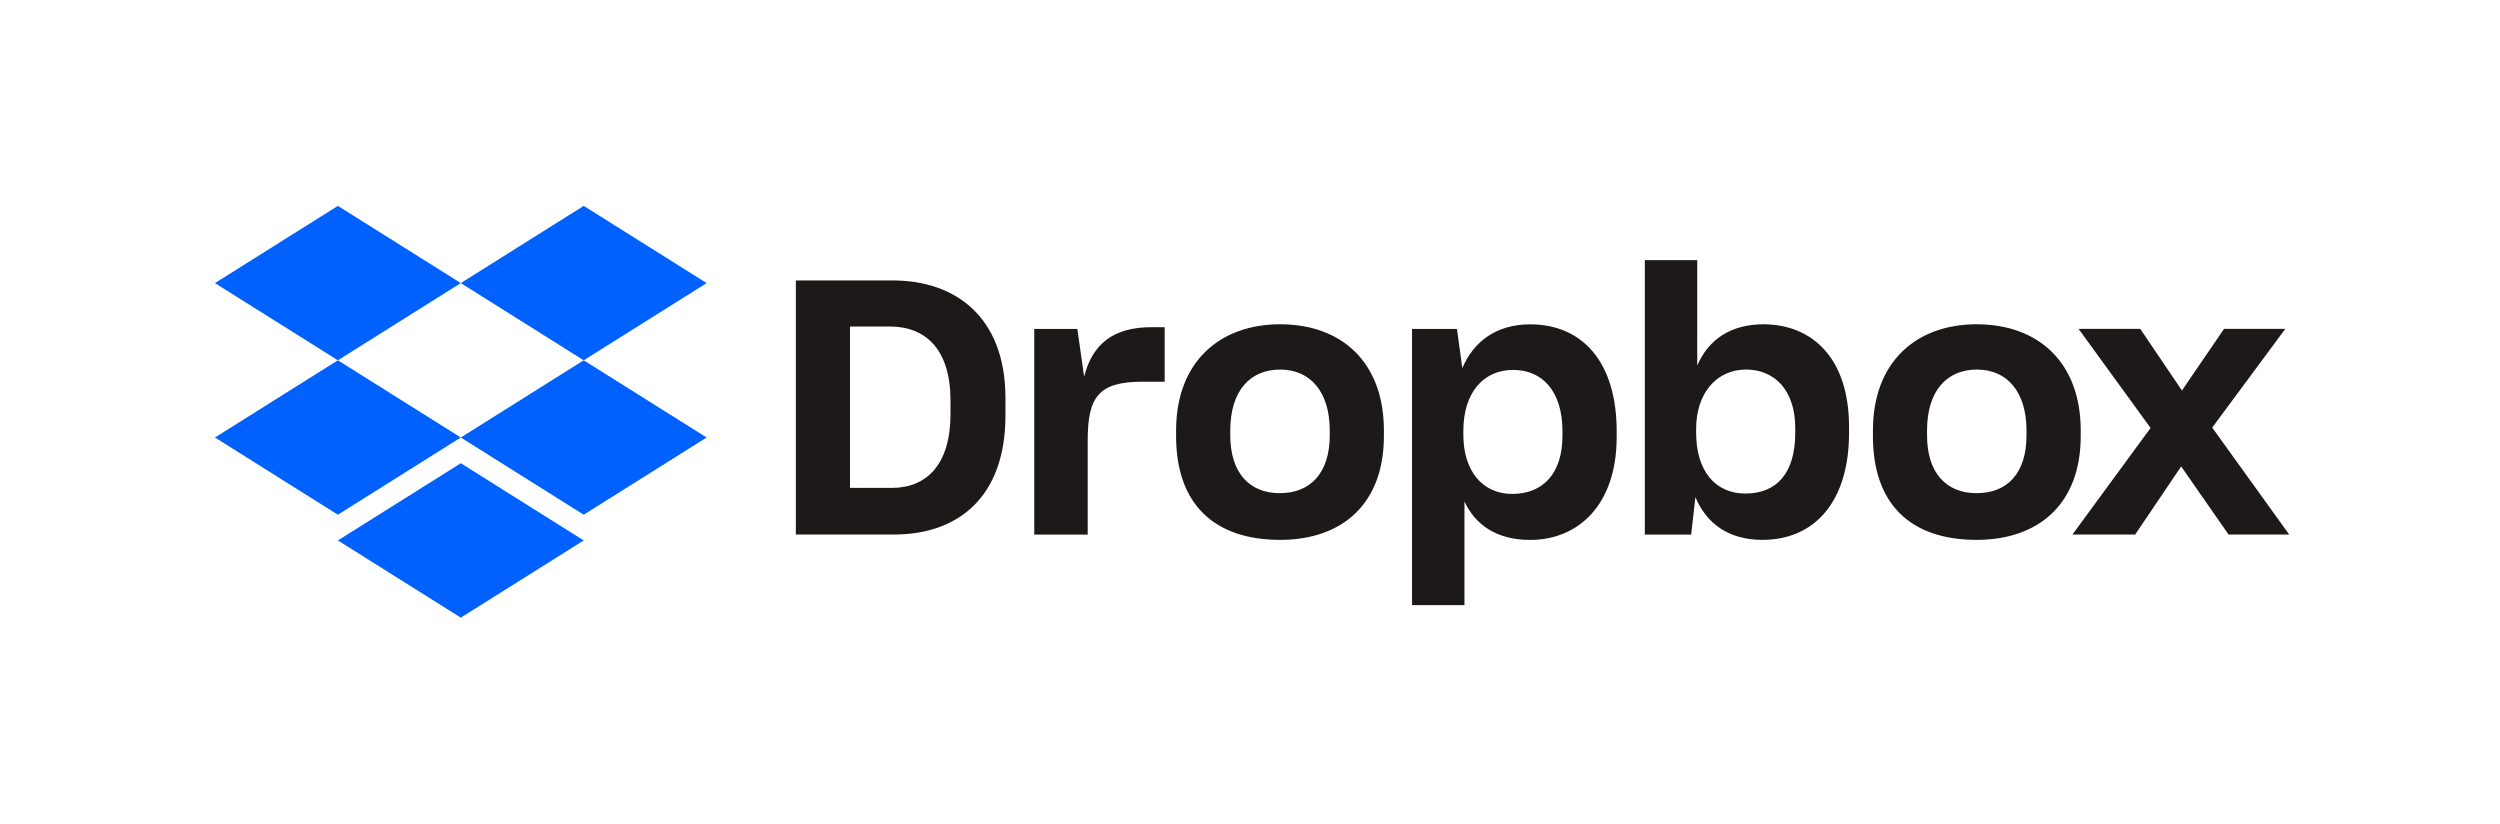 <svg width="170" height="56" viewBox="0 0 170 56" fill="none" xmlns="http://www.w3.org/2000/svg">
<g clip-path="url(#clip0)">
<path d="M22.975 14L14.617 19.25L22.975 24.5L31.334 19.25L39.692 24.5L48.05 19.25L39.692 14L31.334 19.25L22.975 14Z" fill="#0061FE"/>
<path d="M22.975 35L14.617 29.75L22.975 24.5L31.334 29.75L22.975 35Z" fill="#0061FE"/>
<path d="M31.334 29.75L39.692 24.5L48.05 29.75L39.692 35L31.334 29.75Z" fill="#0061FE"/>
<path d="M31.334 42L22.975 36.75L31.334 31.5L39.692 36.75L31.334 42Z" fill="#0061FE"/>
</g>
<path d="M54.117 19.07H60.711C64.927 19.07 68.371 21.517 68.371 27.068V28.254C68.371 33.826 65.121 36.347 60.81 36.347H54.117V19.07ZM57.8 22.199V33.177H60.636C63.009 33.177 64.634 31.602 64.634 28.139V27.242C64.634 23.778 62.964 22.203 60.512 22.203H57.8V22.199ZM70.33 22.369H73.261L73.72 25.617C74.278 23.39 75.709 22.249 78.301 22.249H79.198V25.956H77.697C74.692 25.956 73.964 26.998 73.964 29.953V36.351H70.33V22.369ZM79.975 29.66V29.271C79.975 24.572 82.981 22.05 87.052 22.05C91.22 22.05 94.105 24.617 94.105 29.271V29.66C94.105 34.264 91.269 36.711 87.052 36.711C82.546 36.711 79.975 34.264 79.975 29.66ZM90.422 29.61V29.271C90.422 26.655 89.111 25.13 87.052 25.13C85.019 25.13 83.659 26.56 83.659 29.271V29.61C83.659 32.131 84.944 33.536 87.028 33.536C89.115 33.536 90.422 32.156 90.422 29.61ZM96.019 22.369H99.074L99.438 25.035C100.19 23.241 101.741 22.055 104.043 22.055C107.607 22.055 109.934 24.621 109.934 29.325V29.713C109.934 34.318 107.342 36.715 104.043 36.715C101.815 36.715 100.335 35.723 99.583 34.099V41.15H96.019V22.369ZM106.247 29.635V29.321C106.247 26.535 104.816 25.154 102.902 25.154C100.868 25.154 99.508 26.704 99.508 29.296V29.564C99.508 32.036 100.819 33.586 102.828 33.586C104.916 33.586 106.247 32.206 106.247 29.635ZM115.288 33.805L114.999 36.351H111.848V17.69H115.412V24.861C116.189 23.042 117.739 22.05 119.943 22.05C123.262 22.075 125.735 24.377 125.735 29.027V29.441C125.735 34.094 123.407 36.711 119.844 36.711C117.541 36.711 116.04 35.599 115.288 33.805ZM122.076 29.441V29.102C122.076 26.535 120.67 25.13 118.732 25.13C116.718 25.13 115.338 26.754 115.338 29.151V29.441C115.338 32.057 116.669 33.561 118.682 33.561C120.79 33.561 122.076 32.206 122.076 29.441ZM127.359 29.66V29.271C127.359 24.572 130.34 22.05 134.412 22.05C138.579 22.05 141.489 24.617 141.489 29.271V29.66C141.489 34.264 138.629 36.711 134.412 36.711C129.902 36.711 127.359 34.264 127.359 29.66ZM137.802 29.61V29.271C137.802 26.655 136.491 25.13 134.433 25.13C132.399 25.13 131.039 26.56 131.039 29.271V29.61C131.039 32.131 132.324 33.536 134.408 33.536C136.52 33.536 137.802 32.156 137.802 29.61ZM146.239 29.102L141.345 22.364H145.537L148.373 26.555L151.233 22.364H155.4L150.431 29.077L155.665 36.347H151.543L148.319 31.718L145.193 36.347H140.927L146.239 29.102Z" fill="#1E1919"/>
<defs>
<clipPath id="clip0">
<rect width="34.667" height="28" fill="white" transform="translate(14 14)"/>
</clipPath>
</defs>
</svg>
